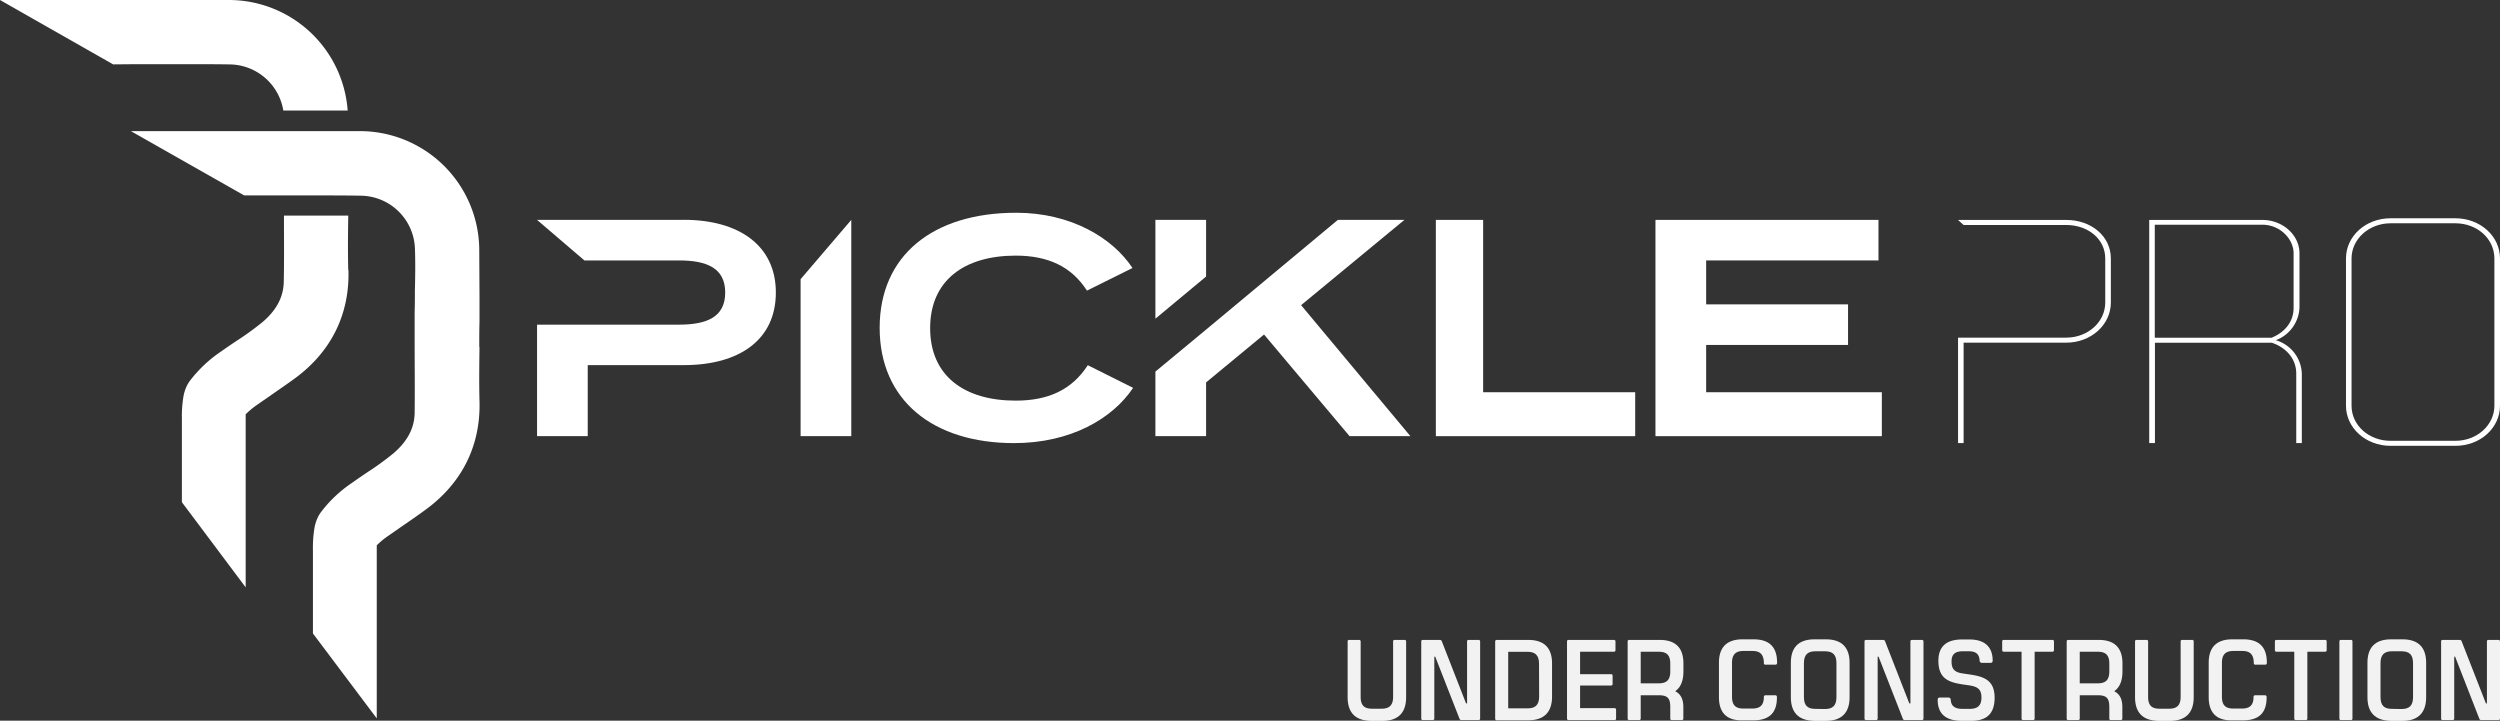 <svg xmlns="http://www.w3.org/2000/svg" viewBox="0 0 633.37 182.58"><rect x="0" y="0" width="633.37" height="182.58" fill="#333333" stroke="none"/><defs><style>.cls-1{isolation:isolate;}.cls-2{fill:#fff;}.cls-3{mix-blend-mode:multiply;}.cls-4{fill:#f2f2f2;}</style></defs><title>svgUnderconstruction</title><g class="cls-1"><g id="Layer_2" data-name="Layer 2"><g id="Layer_1-2" data-name="Layer 1"><path class="cls-2" d="M275.61,92.53l11.46,5.73c-5.18,7.77-15.78,14-30.14,14-20.65,0-34.07-10.91-34.07-29.2S236.28,53.9,257.48,53.9c13.81,0,24.41,6.36,29.43,14l-11.53,5.73c-3.93-6.13-9.9-8.87-18.06-8.87-13,0-21.67,6.28-21.67,18.37s8.64,18.37,21.67,18.37c8.16,0,14.21-2.67,18.29-9"/><polygon class="cls-2" points="414.27 99.37 414.27 110.5 363.77 110.5 363.77 55.71 375.75 55.71 375.75 99.37 414.27 99.37"/><polygon class="cls-2" points="476.76 99.37 476.76 110.5 419.41 110.5 419.41 55.71 475.91 55.71 475.91 65.98 432.25 65.98 432.25 77.11 468.2 77.11 468.2 87.39 432.25 87.39 432.25 99.37 476.76 99.37"/><path class="cls-2" d="M173.26,55.71h-37.2l12,10.27H172c7,0,11.73,1.88,11.73,8.14S179,82.25,172,82.25H136.06V110.5H148.9v-18h24.36c14,0,23.3-6.36,23.3-18.4,0-11.88-9.32-18.41-23.3-18.41"/><polygon class="cls-2" points="215.67 55.71 202.83 70.73 202.83 110.5 215.67 110.5 215.67 55.71"/><polygon class="cls-2" points="329.63 77.31 355.8 55.71 338.94 55.71 305.56 83.5 305.56 83.5 292.72 94.14 292.72 110.5 305.56 110.5 305.56 96.88 320.24 84.75 341.91 110.5 357.32 110.5 329.63 77.31"/><polygon class="cls-2" points="305.56 55.71 292.72 55.71 292.72 80.74 305.56 70.06 305.56 55.71"/><path class="cls-2" d="M582.57,64.2V77.86a9.22,9.22,0,0,1-6,8.33,9.15,9.15,0,0,1,6.59,8.48v17.58h-1.41V94.67c0-3.81-2.59-6.64-6.2-7.84h-29.6v25.42H544.5V55.72h28.65c5.18,0,9.42,3.82,9.42,8.48M581.08,78V64.2c0-3.67-3.45-7.27-7.93-7.27H545.91V85.56h29.6c3.3-1.35,5.57-4,5.57-7.56"/><path class="cls-2" d="M605.65,55.3h16.41c6.28,0,11.31,4.52,11.31,10.18v37.3c0,5.65-5,10.17-11.31,10.17H605.65c-6.28,0-11.3-4.52-11.3-10.17V65.48c0-5.66,5-10.18,11.3-10.18m0,56.38h16.41c5.5,0,9.89-4,9.89-8.9V65.48c0-5-4.39-8.91-9.89-8.91H605.65c-5.49,0-9.89,4-9.89,8.91v37.3c0,5,4.4,8.9,9.89,8.9"/><path class="cls-2" d="M523.46,55.72h-27.4L497.47,57h26c5.49,0,9.89,3.53,9.89,8.48V76.64c0,4.94-4.4,8.9-9.89,8.9h-27.4v26.71h1.41V86.81h26c6.28,0,11.3-4.52,11.3-10.17V65.48c0-5.66-5-9.76-11.3-9.76"/><path class="cls-2" d="M121.42,87.87v-.16c0-2,0-4.09.06-6.14v0l0-5.59V75.3l-.06-11.76A30.25,30.25,0,0,0,91,33.22l-8.84,0h-49L61.87,49.51l5.51,0,1.61,0c3.84,0,7.56,0,11.07,0,4,0,7.71,0,11.42.07a13.89,13.89,0,0,1,13.63,13.08c.15,3.63.09,7.41,0,11.08,0,1.72,0,3.5-.06,5.26v0c0,2.61,0,5.25,0,7.8v0c0,5.88.08,12,0,17.88-.08,3.8-1.82,7.11-5.31,10.12a71.85,71.85,0,0,1-6.54,4.76c-1.28.87-2.6,1.75-3.91,2.7a32.72,32.72,0,0,0-8,7.52h0l0,0c-.16.22-.31.45-.46.7v0a10.16,10.16,0,0,0-1.14,3.16,30.58,30.58,0,0,0-.41,5.69v21.16L95.45,182V138.76c0-.2,0-.41,0-.6a19.58,19.58,0,0,1,2.92-2.41l3.36-2.34c2.06-1.41,4.18-2.87,6.27-4.41,9.13-6.74,13.79-16.2,13.48-27.35-.12-4.54-.06-9.22,0-13.75Z"/><path class="cls-2" d="M34.18,16.26l1.6,0c3.85,0,7.57,0,11.08,0,4,0,7.71,0,11.42.06A13.94,13.94,0,0,1,71.78,28h16.3A30.19,30.19,0,0,0,57.82,0C55.2,0,52.39,0,49,0H0L28.67,16.31Z"/><path class="cls-2" d="M88.23,68.44c-.12-4.53-.07-9.21,0-13.75v-.06c-2.65,0-5.34,0-8.16,0-2.6,0-5.33,0-8.13,0,0,5.54.07,11.23-.05,16.79-.08,3.81-1.82,7.12-5.31,10.12A71.41,71.41,0,0,1,60,86.31c-1.28.86-2.6,1.75-3.92,2.69a33.26,33.26,0,0,0-8,7.52h0l0,0c-.16.22-.31.45-.46.7v0l0,0a9.82,9.82,0,0,0-1.13,3.16,30.49,30.49,0,0,0-.41,5.69v21.16L62.24,148.8V105.56c0-.2,0-.41,0-.6a20.35,20.35,0,0,1,2.93-2.42c1.11-.78,2.26-1.57,3.36-2.33,2-1.41,4.17-2.87,6.26-4.41,9.14-6.74,13.8-16.2,13.49-27.36"/><g class="cls-3"><path class="cls-4" d="M341.42,176.63V162.55c0-.29.11-.43.4-.43h2.47a.38.38,0,0,1,.43.43v14c0,2.24,1,3,2.91,3H350c1.89,0,2.94-.78,2.94-3v-14c0-.29.11-.43.4-.43h2.47a.38.38,0,0,1,.43.43v14.08c0,3.71-1.79,6-6,6h-2.88C343.19,182.58,341.42,180.34,341.42,176.63Z"/><path class="cls-4" d="M360.07,182V162.55c0-.29.12-.43.41-.43h4.27a.51.51,0,0,1,.52.32l6.15,15.76h.26V162.55c0-.29.12-.43.41-.43h2.47a.38.38,0,0,1,.43.43V182a.38.38,0,0,1-.43.43h-4.27a.49.49,0,0,1-.52-.32l-6.16-15.75h-.23V182a.38.38,0,0,1-.43.43h-2.47C360.19,182.43,360.07,182.29,360.07,182Z"/><path class="cls-4" d="M393.21,168.07v8.41c0,3.72-1.8,6-6,6h-8c-.29,0-.41-.14-.41-.43V162.55c0-.29.12-.43.41-.43h8C391.41,162.12,393.21,164.35,393.21,168.07Zm-3.3.06c0-2.21-1.05-3-2.94-3H382.1v14.33H387c1.89,0,2.94-.78,2.94-3Z"/><path class="cls-4" d="M397,182V162.55c0-.29.12-.43.41-.43h11.43a.38.38,0,0,1,.44.43v2.12a.39.39,0,0,1-.44.44h-8.53v5.69h7.84c.29,0,.4.14.4.43v2c0,.29-.11.44-.4.44h-7.84v5.74H409a.38.38,0,0,1,.43.44V182a.38.38,0,0,1-.43.43H397.42C397.13,182.43,397,182.29,397,182Z"/><path class="cls-4" d="M424.41,175.12c1.33.67,2.06,1.92,2.06,4V182a.38.38,0,0,1-.44.43h-2.46c-.29,0-.41-.14-.41-.43v-2.76c0-2.18-.49-3.1-2.93-3.1h-4.56V182a.38.38,0,0,1-.43.43h-2.47c-.29,0-.41-.14-.41-.43V162.55c0-.29.12-.43.41-.43h7.72c4.18,0,6,2.2,6,5.92v2.18C426.47,172.45,425.83,174.13,424.41,175.12Zm-4.18-2c1.91,0,2.93-.76,2.93-3v-2c0-2.24-1-3-2.93-3h-4.56v8Z"/><path class="cls-4" d="M435.49,176.63v-8.71c0-3.71,1.77-5.95,6-5.95h2.73c4.26,0,6,2.15,6,5.92V168a.4.4,0,0,1-.41.4H447.3a.38.38,0,0,1-.43-.4c0-2.38-1.13-3.08-2.93-3.08H441.7c-1.88,0-2.9.82-2.9,3v8.59c0,2.24,1,3,2.9,3h2.24c1.8,0,2.93-.7,2.93-2.93a.4.4,0,0,1,.43-.44h2.47a.41.41,0,0,1,.41.44v.14c0,3.66-1.72,5.78-6,5.78h-2.73C437.26,182.58,435.49,180.34,435.49,176.63Z"/><path class="cls-4" d="M453.71,176.63v-8.71c0-3.71,1.77-5.95,6-5.95h2.88c4.2,0,6,2.24,6,5.95v8.71c0,3.71-1.8,6-6,6h-2.88C455.48,182.58,453.71,180.34,453.71,176.63Zm8.62,3c1.89,0,2.93-.78,2.93-3V168c0-2.2-1-3-2.93-3h-2.41c-1.88,0-2.9.82-2.9,3v8.59c0,2.24,1,3,2.9,3Z"/><path class="cls-4" d="M472.37,182V162.55c0-.29.12-.43.41-.43h4.27a.51.51,0,0,1,.52.32l6.15,15.76H484V162.55c0-.29.12-.43.41-.43h2.46c.3,0,.44.14.44.43V182c0,.29-.14.43-.44.43h-4.26a.49.49,0,0,1-.52-.32l-6.16-15.75h-.23V182a.38.38,0,0,1-.43.43h-2.47C472.49,182.43,472.37,182.29,472.37,182Z"/><path class="cls-4" d="M490.91,177.3c0-.38.18-.58.53-.58h2.17a.57.57,0,0,1,.61.58c.09,1.74,1.25,2.29,3,2.29H499c1.77,0,3-.61,3-2.87s-1.16-2.79-3.25-3.11l-1.42-.2c-3.63-.55-6.24-1.45-6.24-6,0-3.68,2.09-5.4,6-5.4H499c3.8,0,5.84,1.89,5.84,5.34,0,.38-.18.58-.53.58h-2.17a.57.57,0,0,1-.61-.58c-.09-1.71-1-2.35-2.79-2.35h-1.45c-1.8,0-2.87.61-2.87,2.56s.75,2.78,2.93,3.07l1.42.21c3.63.52,6.56,1.3,6.56,5.92,0,4-1.95,5.86-5.95,5.86h-2.5C492.86,182.58,490.91,180.75,490.91,177.3Z"/><path class="cls-4" d="M520.37,162.55v2.12a.39.39,0,0,1-.44.44h-4.46V182a.38.38,0,0,1-.44.43h-2.44a.38.38,0,0,1-.43-.43V165.11h-4.5c-.29,0-.41-.15-.41-.44v-2.12c0-.29.12-.43.41-.43h12.27A.38.38,0,0,1,520.37,162.55Z"/><path class="cls-4" d="M535.63,175.12c1.34.67,2.06,1.92,2.06,4V182a.38.38,0,0,1-.43.43h-2.47c-.29,0-.4-.14-.4-.43v-2.76c0-2.18-.5-3.1-2.94-3.1H526.9V182a.38.38,0,0,1-.44.43H524c-.29,0-.41-.14-.41-.43V162.55c0-.29.12-.43.41-.43h7.72c4.17,0,6,2.2,6,5.92v2.18C537.69,172.45,537.06,174.13,535.63,175.12Zm-4.18-2c1.92,0,2.94-.76,2.94-3v-2c0-2.24-1-3-2.94-3H526.9v8Z"/><path class="cls-4" d="M540.91,176.63V162.55c0-.29.12-.43.41-.43h2.47a.38.38,0,0,1,.43.43v14c0,2.24,1,3,2.9,3h2.41c1.89,0,2.93-.78,2.93-3v-14c0-.29.12-.43.41-.43h2.47a.38.38,0,0,1,.43.43v14.08c0,3.71-1.8,6-6,6h-2.87C542.68,182.58,540.91,180.34,540.91,176.63Z"/><path class="cls-4" d="M559.57,176.63v-8.71c0-3.71,1.77-5.95,6-5.95h2.73c4.26,0,6,2.15,6,5.92V168a.4.4,0,0,1-.41.4h-2.47a.38.38,0,0,1-.43-.4c0-2.38-1.13-3.08-2.93-3.08h-2.24c-1.88,0-2.9.82-2.9,3v8.59c0,2.24,1,3,2.9,3H568c1.8,0,2.93-.7,2.93-2.93a.4.4,0,0,1,.43-.44h2.47a.41.41,0,0,1,.41.44v.14c0,3.66-1.72,5.78-6,5.78h-2.73C561.34,182.58,559.57,180.34,559.57,176.63Z"/><path class="cls-4" d="M589.46,162.55v2.12a.38.38,0,0,1-.43.44h-4.47V182a.38.38,0,0,1-.44.43h-2.44a.38.38,0,0,1-.43-.43V165.11h-4.5c-.29,0-.41-.15-.41-.44v-2.12c0-.29.12-.43.41-.43H589A.38.38,0,0,1,589.46,162.55Z"/><path class="cls-4" d="M592.68,182V162.55c0-.29.12-.43.41-.43h2.46a.38.38,0,0,1,.44.43V182a.38.38,0,0,1-.44.43h-2.46C592.8,182.43,592.68,182.29,592.68,182Z"/><path class="cls-4" d="M599.79,176.63v-8.71c0-3.71,1.77-5.95,6-5.95h2.87c4.21,0,6,2.24,6,5.95v8.71c0,3.71-1.8,6-6,6h-2.87C601.56,182.58,599.79,180.34,599.79,176.63Zm8.62,3c1.89,0,2.93-.78,2.93-3V168c0-2.2-1-3-2.93-3H606c-1.89,0-2.9.82-2.9,3v8.59c0,2.24,1,3,2.9,3Z"/><path class="cls-4" d="M618.45,182V162.55c0-.29.11-.43.41-.43h4.26a.5.5,0,0,1,.52.32l6.16,15.76h.26V162.55c0-.29.11-.43.4-.43h2.47a.38.38,0,0,1,.44.43V182a.38.38,0,0,1-.44.43h-4.27a.5.5,0,0,1-.52-.32L622,166.36h-.23V182a.38.38,0,0,1-.44.43h-2.46C618.56,182.43,618.45,182.29,618.45,182Z"/></g></g></g></g></svg>